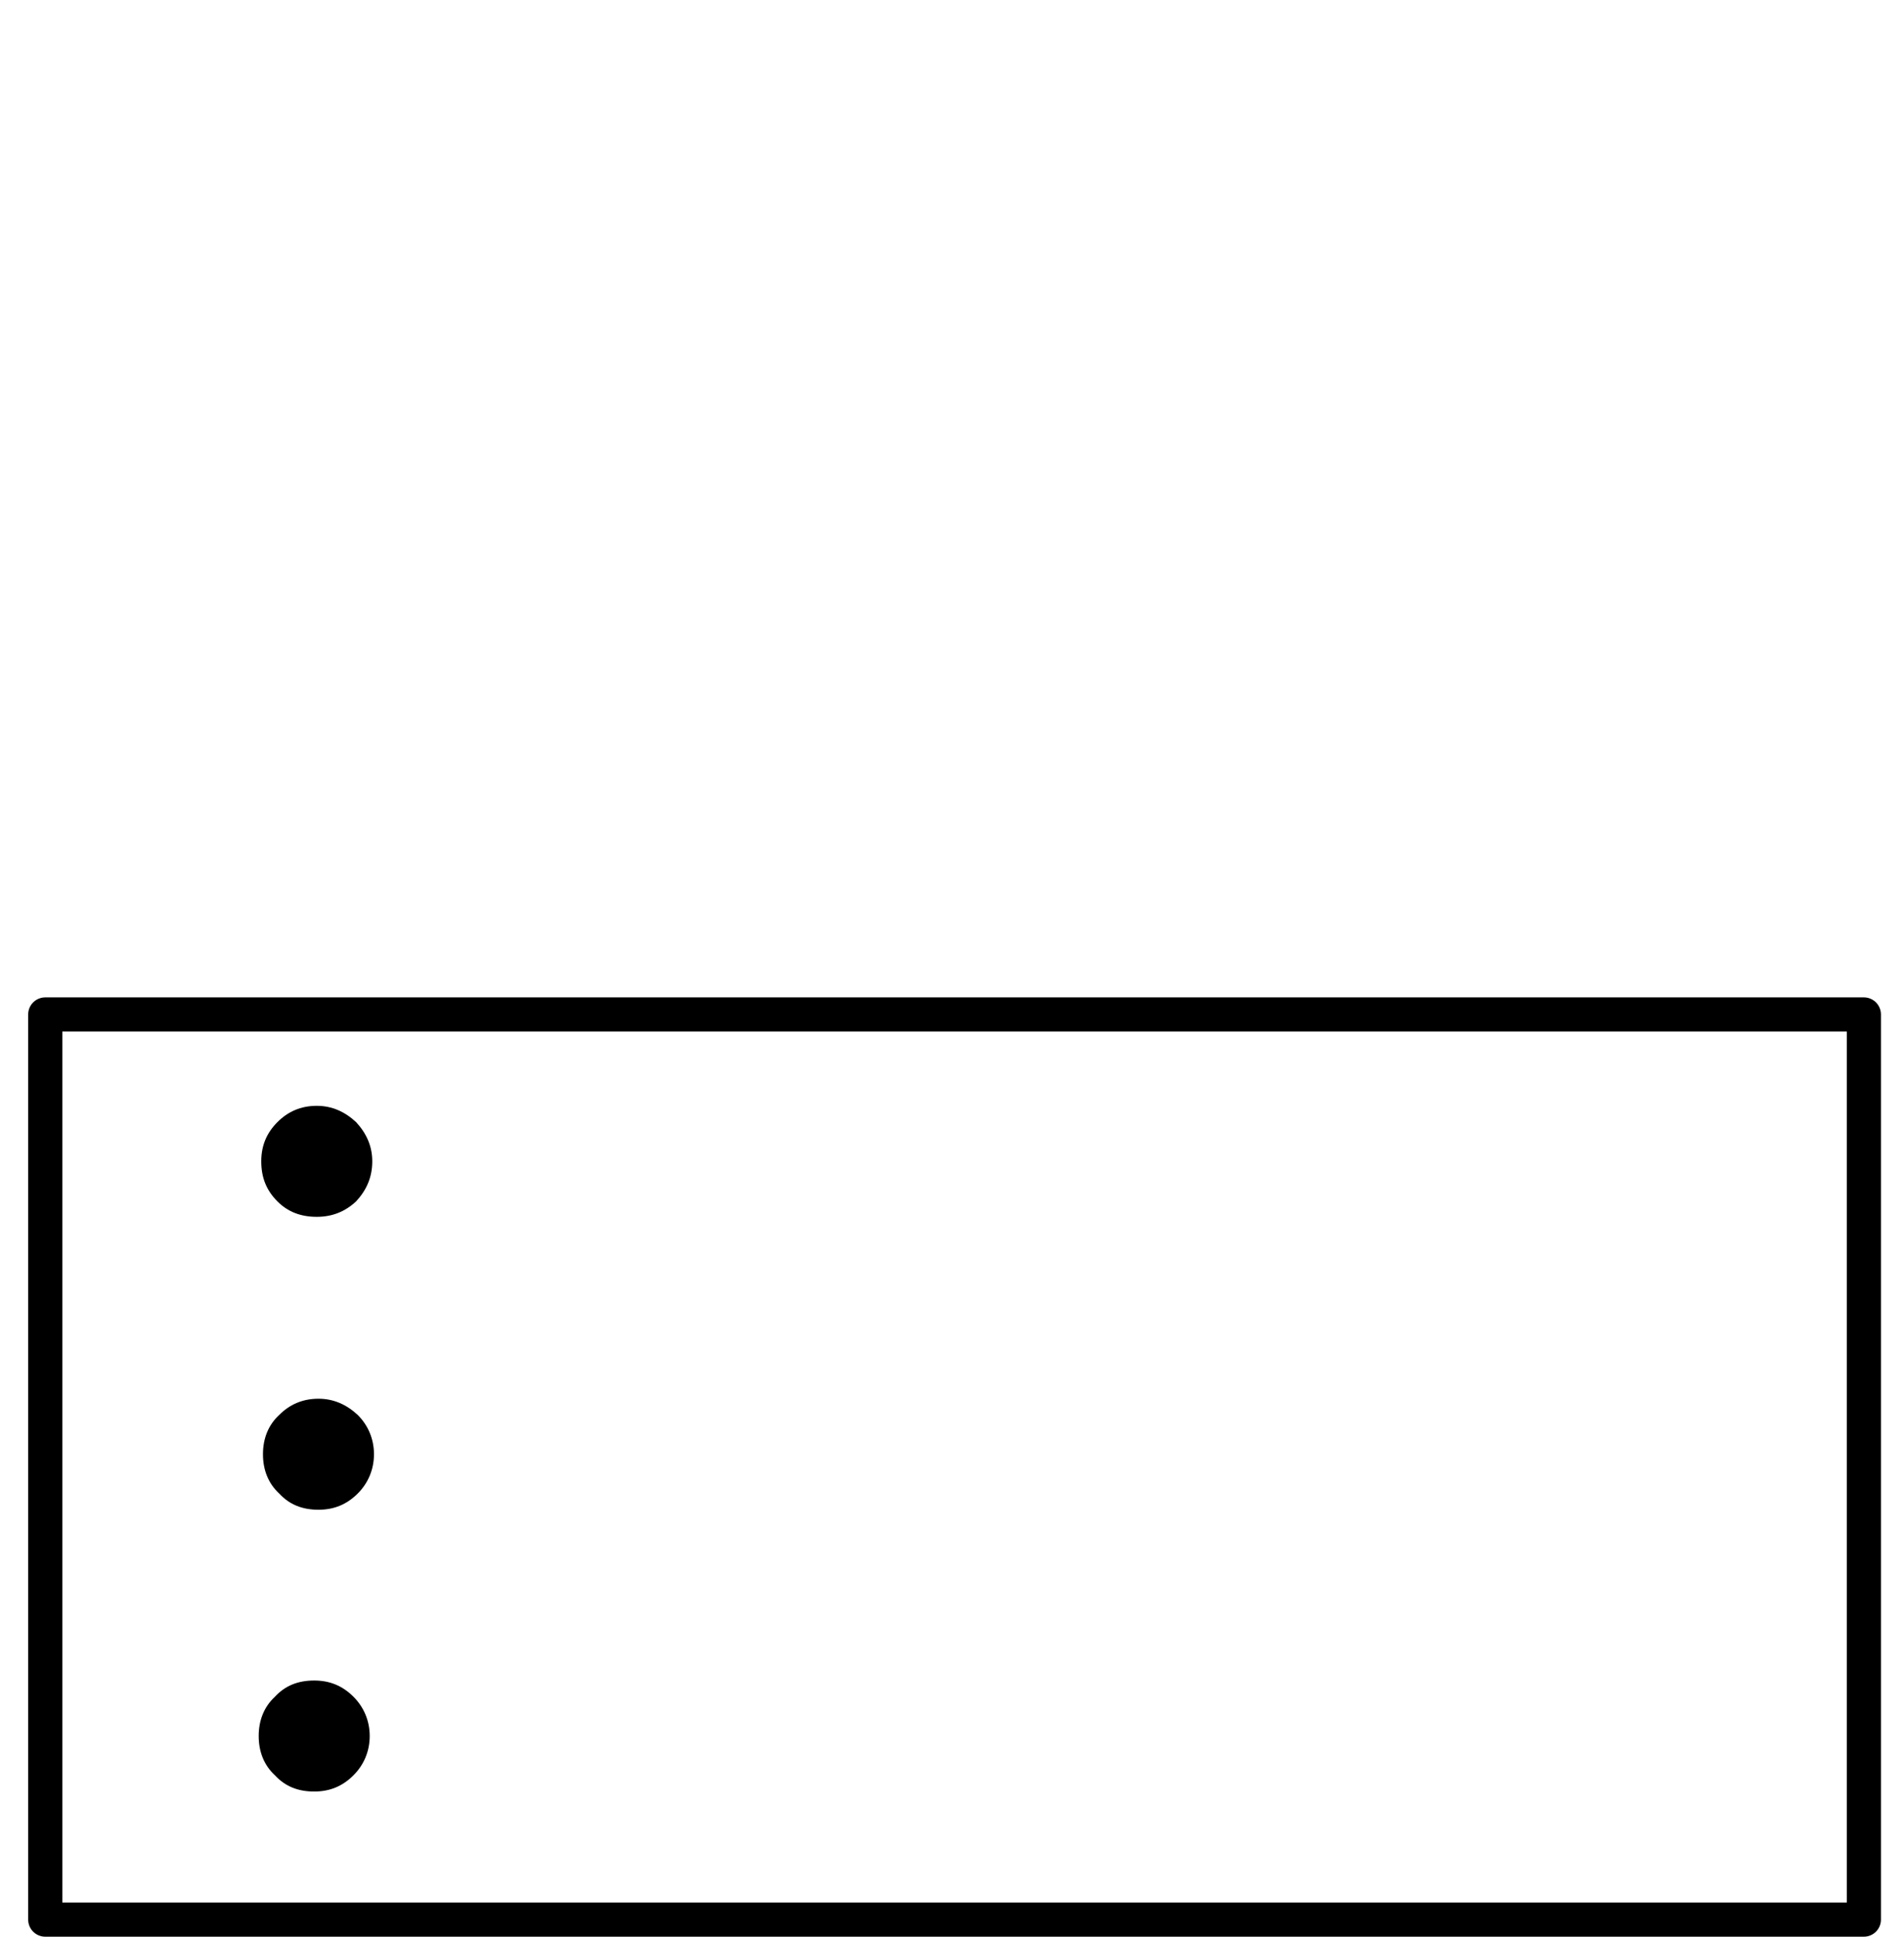 <?xml version="1.0" encoding="ISO-8859-1" standalone="yes"?>
<svg width="223" height="226.8" xmlns="http://www.w3.org/2000/svg">
  <defs> 
	<marker id="ArrowEnd" viewBox="0 0 10 10" refX="0" refY="5" 
		markerUnits="strokeWidth" 
		markerWidth="4" 
		markerHeight="3" 
		orient="auto"> 
		<path d="M 0 0 L 10 5 L 0 10 z" /> 
	</marker>
	<marker id="ArrowStart" viewBox="0 0 10 10" refX="10" refY="5" 
		markerUnits="strokeWidth" 
		markerWidth="4" 
		markerHeight="3" 
		orient="auto"> 
		<path d="M 10 0 L 0 5 L 10 10 z" /> 
	</marker> </defs>
<g>
</g>
<g>
<g>
<path style="stroke:none; fill:#000000" d="M 37.1 129.5C 35.2 129.5 33.7 130.2 32.5 131.4C 31.2 132.7 30.6 134.2 30.6 136C 30.6 137.9 31.2 139.4 32.5 140.7C 33.7 141.9 35.2 142.5 37.1 142.5C 38.9 142.5 40.4 141.9 41.7 140.7C 42.9 139.4 43.6 137.9 43.6 136C 43.6 134.2 42.9 132.7 41.7 131.4C 40.4 130.2 38.9 129.5 37.1 129.5z"/>
<path style="stroke:none; fill:#000000" d="M 37.3 163.8C 35.4 163.8 33.9 164.5 32.7 165.7C 31.4 166.9 30.8 168.5 30.8 170.3C 30.8 172.1 31.4 173.7 32.7 174.9C 33.9 176.2 35.4 176.8 37.3 176.8C 39.1 176.8 40.6 176.2 41.9 174.9C 43.1 173.7 43.8 172.1 43.8 170.3C 43.8 168.5 43.1 166.9 41.9 165.7C 40.6 164.5 39.1 163.8 37.3 163.8z"/>
<path style="stroke:none; fill:#000000" d="M 43.3 203.3C 43.3 201.5 42.6 199.9 41.4 198.7C 40.1 197.4 38.6 196.8 36.8 196.8C 34.9 196.8 33.4 197.4 32.2 198.7C 30.9 199.9 30.3 201.5 30.3 203.3C 30.3 205.1 30.9 206.7 32.2 207.9C 33.4 209.2 34.9 209.8 36.8 209.8C 38.6 209.8 40.1 209.2 41.4 207.9C 42.6 206.7 43.3 205.1 43.3 203.3z"/>
</g>
</g>
<g>
<path style="stroke:#000000; stroke-width:4.0; stroke-linejoin:round; stroke-linecap:round; fill:none" d="M 218.3 118.8C 147.3 118.8 76.3 118.8 5.3 118.8L 5.3 224.8L 218.3 224.8L 218.3 118.8"/>
</g>
</svg>
